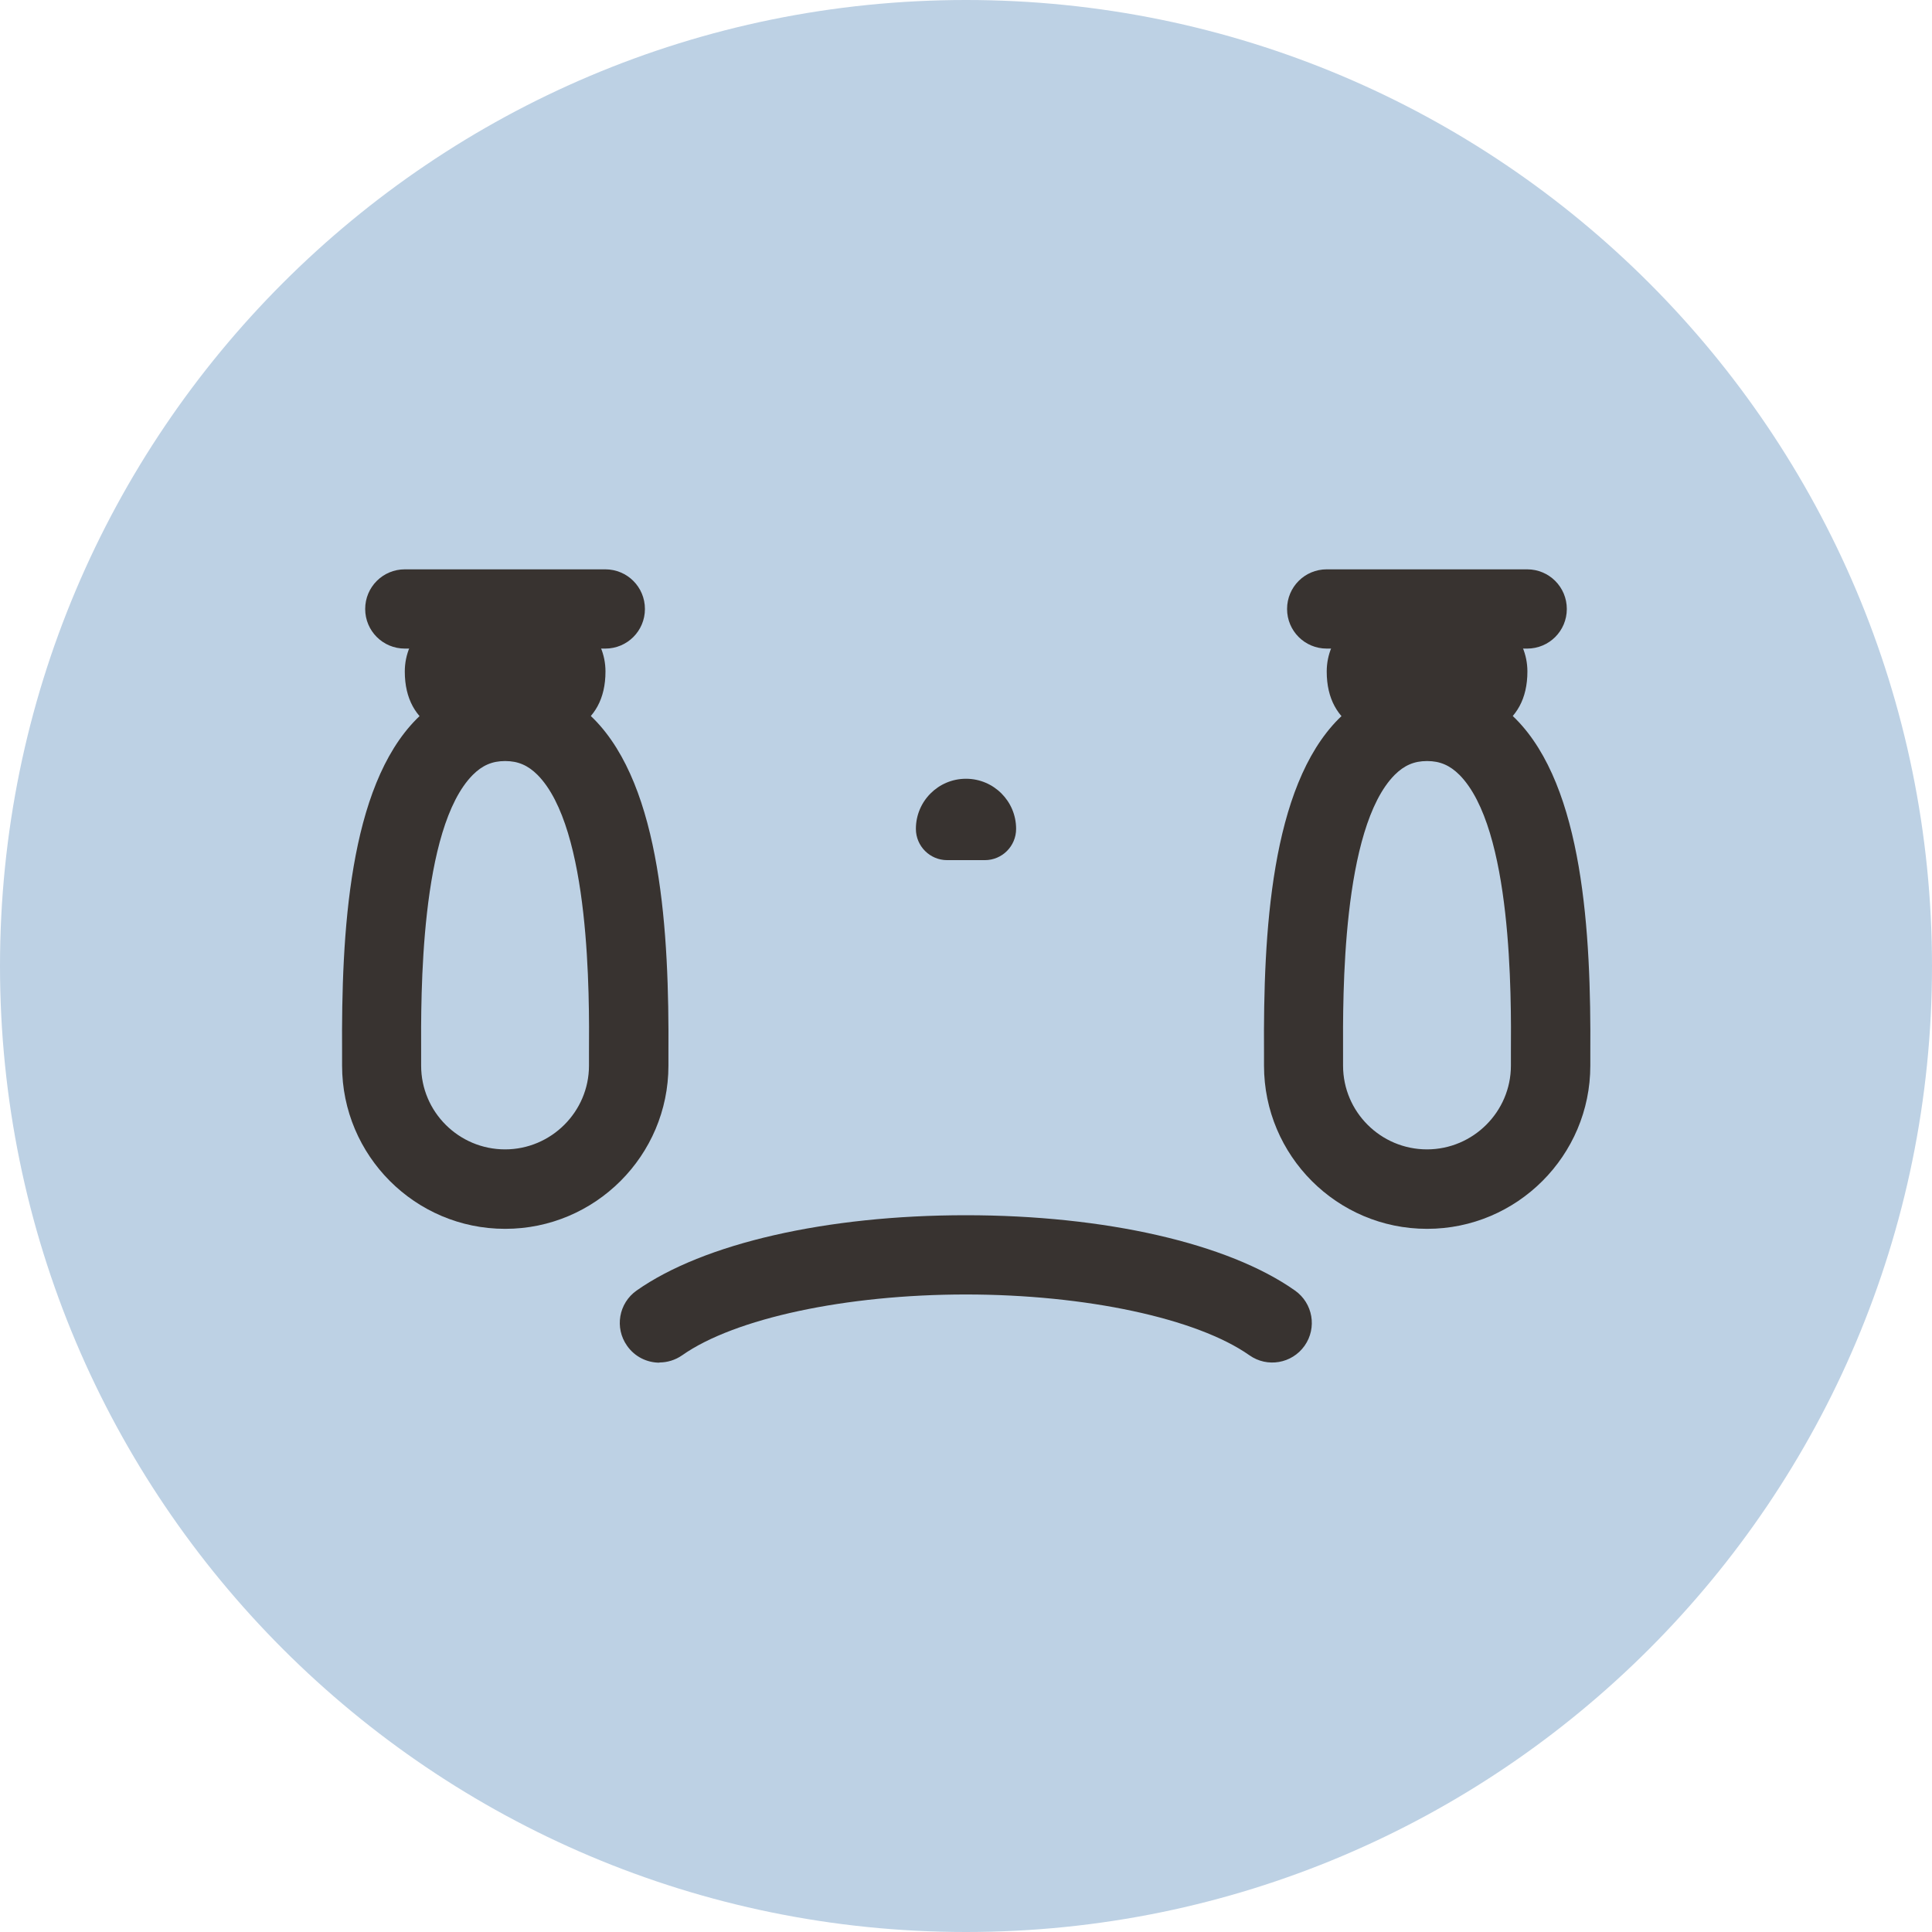 <svg width="48" height="48" viewBox="0 0 48 48" fill="none" xmlns="http://www.w3.org/2000/svg">
<path d="M24 48C37.255 48 48 37.255 48 24C48 10.745 37.255 0 24 0C10.745 0 0 10.745 0 24C0 37.255 10.745 48 24 48Z" fill="#BDD1E4"/>
<path d="M16.384 33.855C16.076 33.855 15.771 33.71 15.579 33.435C15.265 32.991 15.371 32.378 15.815 32.064C17.48 30.891 20.535 30.192 23.995 30.192C27.456 30.192 30.515 30.891 32.175 32.064C32.619 32.378 32.725 32.991 32.412 33.435C32.098 33.879 31.485 33.985 31.041 33.671C29.738 32.754 26.973 32.161 23.995 32.161C21.017 32.161 18.252 32.754 16.949 33.671C16.775 33.792 16.578 33.85 16.384 33.85V33.855Z" fill="#383330"/>
<path d="M25.245 20.593C25.245 19.903 24.686 19.348 24 19.348C23.31 19.348 22.755 19.907 22.755 20.593C22.755 21.022 23.103 21.37 23.532 21.37H24.468C24.898 21.37 25.245 21.022 25.245 20.593Z" fill="#383330"/>
<path d="M12.548 18.479C11.172 18.479 10.057 18.059 10.057 16.683C10.057 15.825 10.752 15.13 11.611 15.13H13.489C14.348 15.13 15.043 15.825 15.043 16.683C15.043 18.059 13.928 18.479 12.553 18.479H12.548Z" fill="#383330"/>
<path d="M35.453 18.479C34.077 18.479 32.962 18.059 32.962 16.683C32.962 15.825 33.657 15.13 34.516 15.13H36.394C37.253 15.13 37.948 15.825 37.948 16.683C37.948 18.059 36.833 18.479 35.458 18.479H35.453Z" fill="#383330"/>
<path d="M37.942 16.114H32.962C32.417 16.114 31.977 15.675 31.977 15.13C31.977 14.584 32.417 14.145 32.962 14.145H37.942C38.488 14.145 38.927 14.584 38.927 15.13C38.927 15.675 38.488 16.114 37.942 16.114Z" fill="#383330"/>
<path d="M15.038 16.114H10.058C9.513 16.114 9.073 15.675 9.073 15.13C9.073 14.584 9.513 14.145 10.058 14.145H15.038C15.584 14.145 16.023 14.584 16.023 15.13C16.023 15.675 15.584 16.114 15.038 16.114Z" fill="#383330"/>
<path d="M35.453 30.53C33.218 30.53 31.404 28.71 31.404 26.476V26.152C31.384 23.18 31.573 19.555 33.257 17.861C33.855 17.258 34.618 16.935 35.458 16.935C36.297 16.935 37.055 17.253 37.658 17.861C39.338 19.555 39.531 23.18 39.511 26.152V26.476C39.511 28.71 37.692 30.53 35.458 30.53H35.453ZM35.453 18.908C35.134 18.908 34.888 19.015 34.651 19.251C33.334 20.578 33.363 24.767 33.368 26.143V26.476C33.368 27.624 34.304 28.556 35.453 28.556C36.601 28.556 37.538 27.619 37.538 26.476V26.143C37.547 24.767 37.576 20.578 36.259 19.251C36.022 19.015 35.776 18.908 35.458 18.908H35.453Z" fill="#383330"/>
<path d="M12.548 30.53C10.313 30.53 8.499 28.71 8.499 26.476V26.152C8.479 23.18 8.668 19.555 10.352 17.861C10.95 17.258 11.713 16.935 12.553 16.935C13.392 16.935 14.15 17.253 14.753 17.861C16.433 19.555 16.626 23.18 16.607 26.152V26.476C16.607 28.71 14.787 30.53 12.553 30.53H12.548ZM12.548 18.908C12.229 18.908 11.983 19.015 11.747 19.251C10.429 20.578 10.458 24.767 10.463 26.143V26.476C10.463 27.624 11.399 28.556 12.548 28.556C13.696 28.556 14.633 27.619 14.633 26.476V26.143C14.642 24.767 14.671 20.578 13.354 19.251C13.117 19.015 12.871 18.908 12.553 18.908H12.548Z" fill="#383330"/>
</svg>

